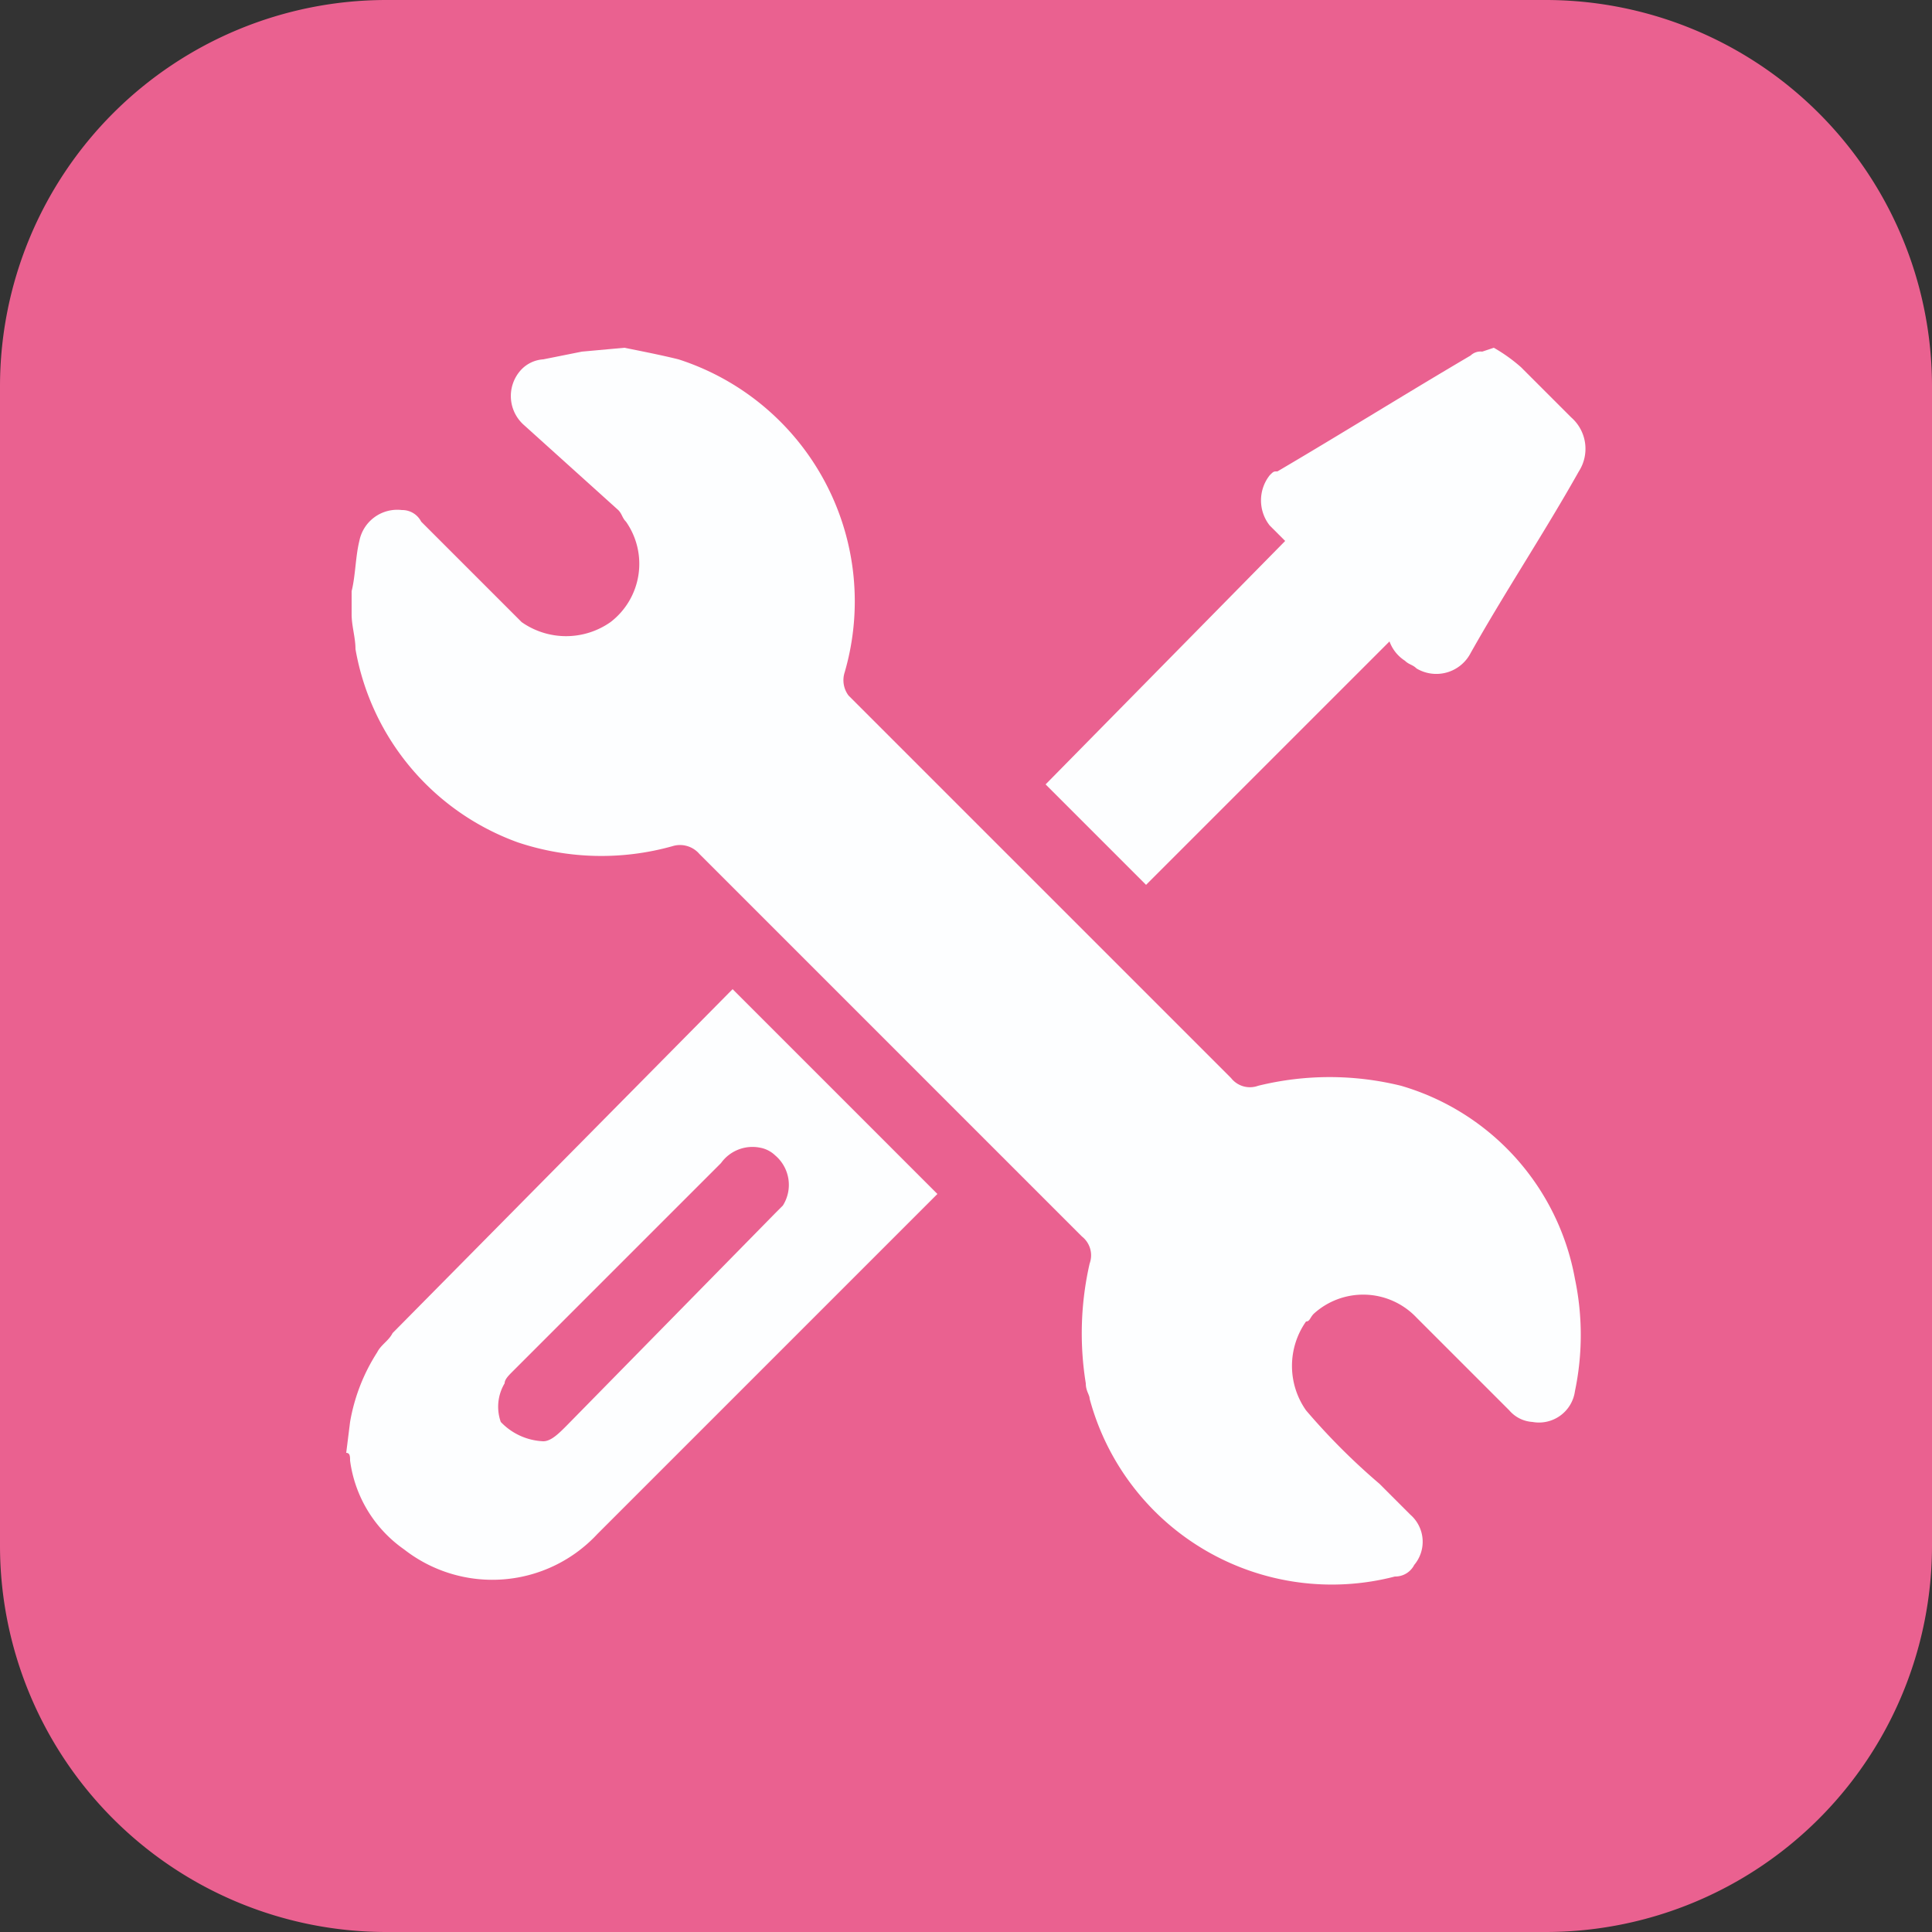 <svg xmlns="http://www.w3.org/2000/svg" viewBox="0 0 50 50"><rect x="0" y="0" width="50" height="50" fill="#333333" stroke="none"/><defs><style>.cls-1{fill:#ea6190;}.cls-2{fill:#fdfeff;}</style></defs><g id="Layer_2" data-name="Layer 2"><g id="Software_Development" data-name="Software Development"><path class="cls-1" d="M0,10A10,10,0,0,1,10,0H40A10,10,0,0,1,50,10V40A10,10,0,0,1,40,50H10A10,10,0,0,1,0,40Z"/><path class="cls-2" d="M16.16,9c.5.1,1,.2,1.4.3a6.58,6.58,0,0,1,4.3,8.1.66.66,0,0,0,.1.6l9.9,9.9a.62.62,0,0,0,.7.2,7.72,7.72,0,0,1,3.7,0,6.39,6.39,0,0,1,4.5,5,7.08,7.08,0,0,1,0,2.9.94.94,0,0,1-1.1.8.86.86,0,0,1-.6-.3l-2.4-2.4A1.9,1.9,0,0,0,34,34c-.1.1-.1.2-.2.2a2,2,0,0,0,0,2.3,17,17,0,0,0,1.9,1.9l.8.8a.93.93,0,0,1,.1,1.3.55.55,0,0,1-.5.3,6.49,6.49,0,0,1-7.9-4.6c0-.1-.1-.2-.1-.4a8.1,8.1,0,0,1,.1-3.1A.62.62,0,0,0,28,32l-9.9-9.9a.66.66,0,0,0-.7-.2,6.82,6.82,0,0,1-4-.1,6.51,6.51,0,0,1-4.2-5c0-.3-.1-.6-.1-.9v-.6c.1-.4.1-.9.2-1.3a1,1,0,0,1,1.1-.8.55.55,0,0,1,.5.3l.7.7,1.9,1.9a2,2,0,0,0,2.3,0,1.9,1.9,0,0,0,.4-2.6c-.1-.1-.1-.2-.2-.3L13.56,11a1,1,0,0,1-.1-1.4.86.86,0,0,1,.6-.3l1-.2Z"/><path class="cls-2" d="M9.06,36.8a4.84,4.84,0,0,1,.7-1.8c.1-.2.3-.3.4-.5l8.7-8.8.1-.1,5.3,5.3-.1.1-8.7,8.7a3.71,3.71,0,0,1-5,.4,3.34,3.34,0,0,1-1.4-2.3c0-.1,0-.2-.1-.2l.1-.8Zm5,.5c.2,0,.4-.2.6-.4l5.4-5.5.2-.2a1,1,0,0,0-.2-1.3.76.76,0,0,0-.4-.2,1,1,0,0,0-1,.4l-5.4,5.4c-.1.1-.2.2-.2.3a1.18,1.18,0,0,0-.1,1A1.61,1.61,0,0,0,14.06,37.3Z"/><path class="cls-2" d="M38.66,9a4.23,4.23,0,0,1,.7.5l1.3,1.3a1.08,1.08,0,0,1,.2,1.4c-.9,1.6-1.9,3.1-2.8,4.7a1,1,0,0,1-1.4.4c-.1-.1-.2-.1-.3-.2a1,1,0,0,1-.4-.5l-6.3,6.3-2.6-2.6,6.2-6.3-.4-.4a1.05,1.05,0,0,1,0-1.3c.1-.1.1-.1.2-.1,1.7-1,3.3-2,5-3a.37.37,0,0,1,.3-.1Z"/></g></g></svg>